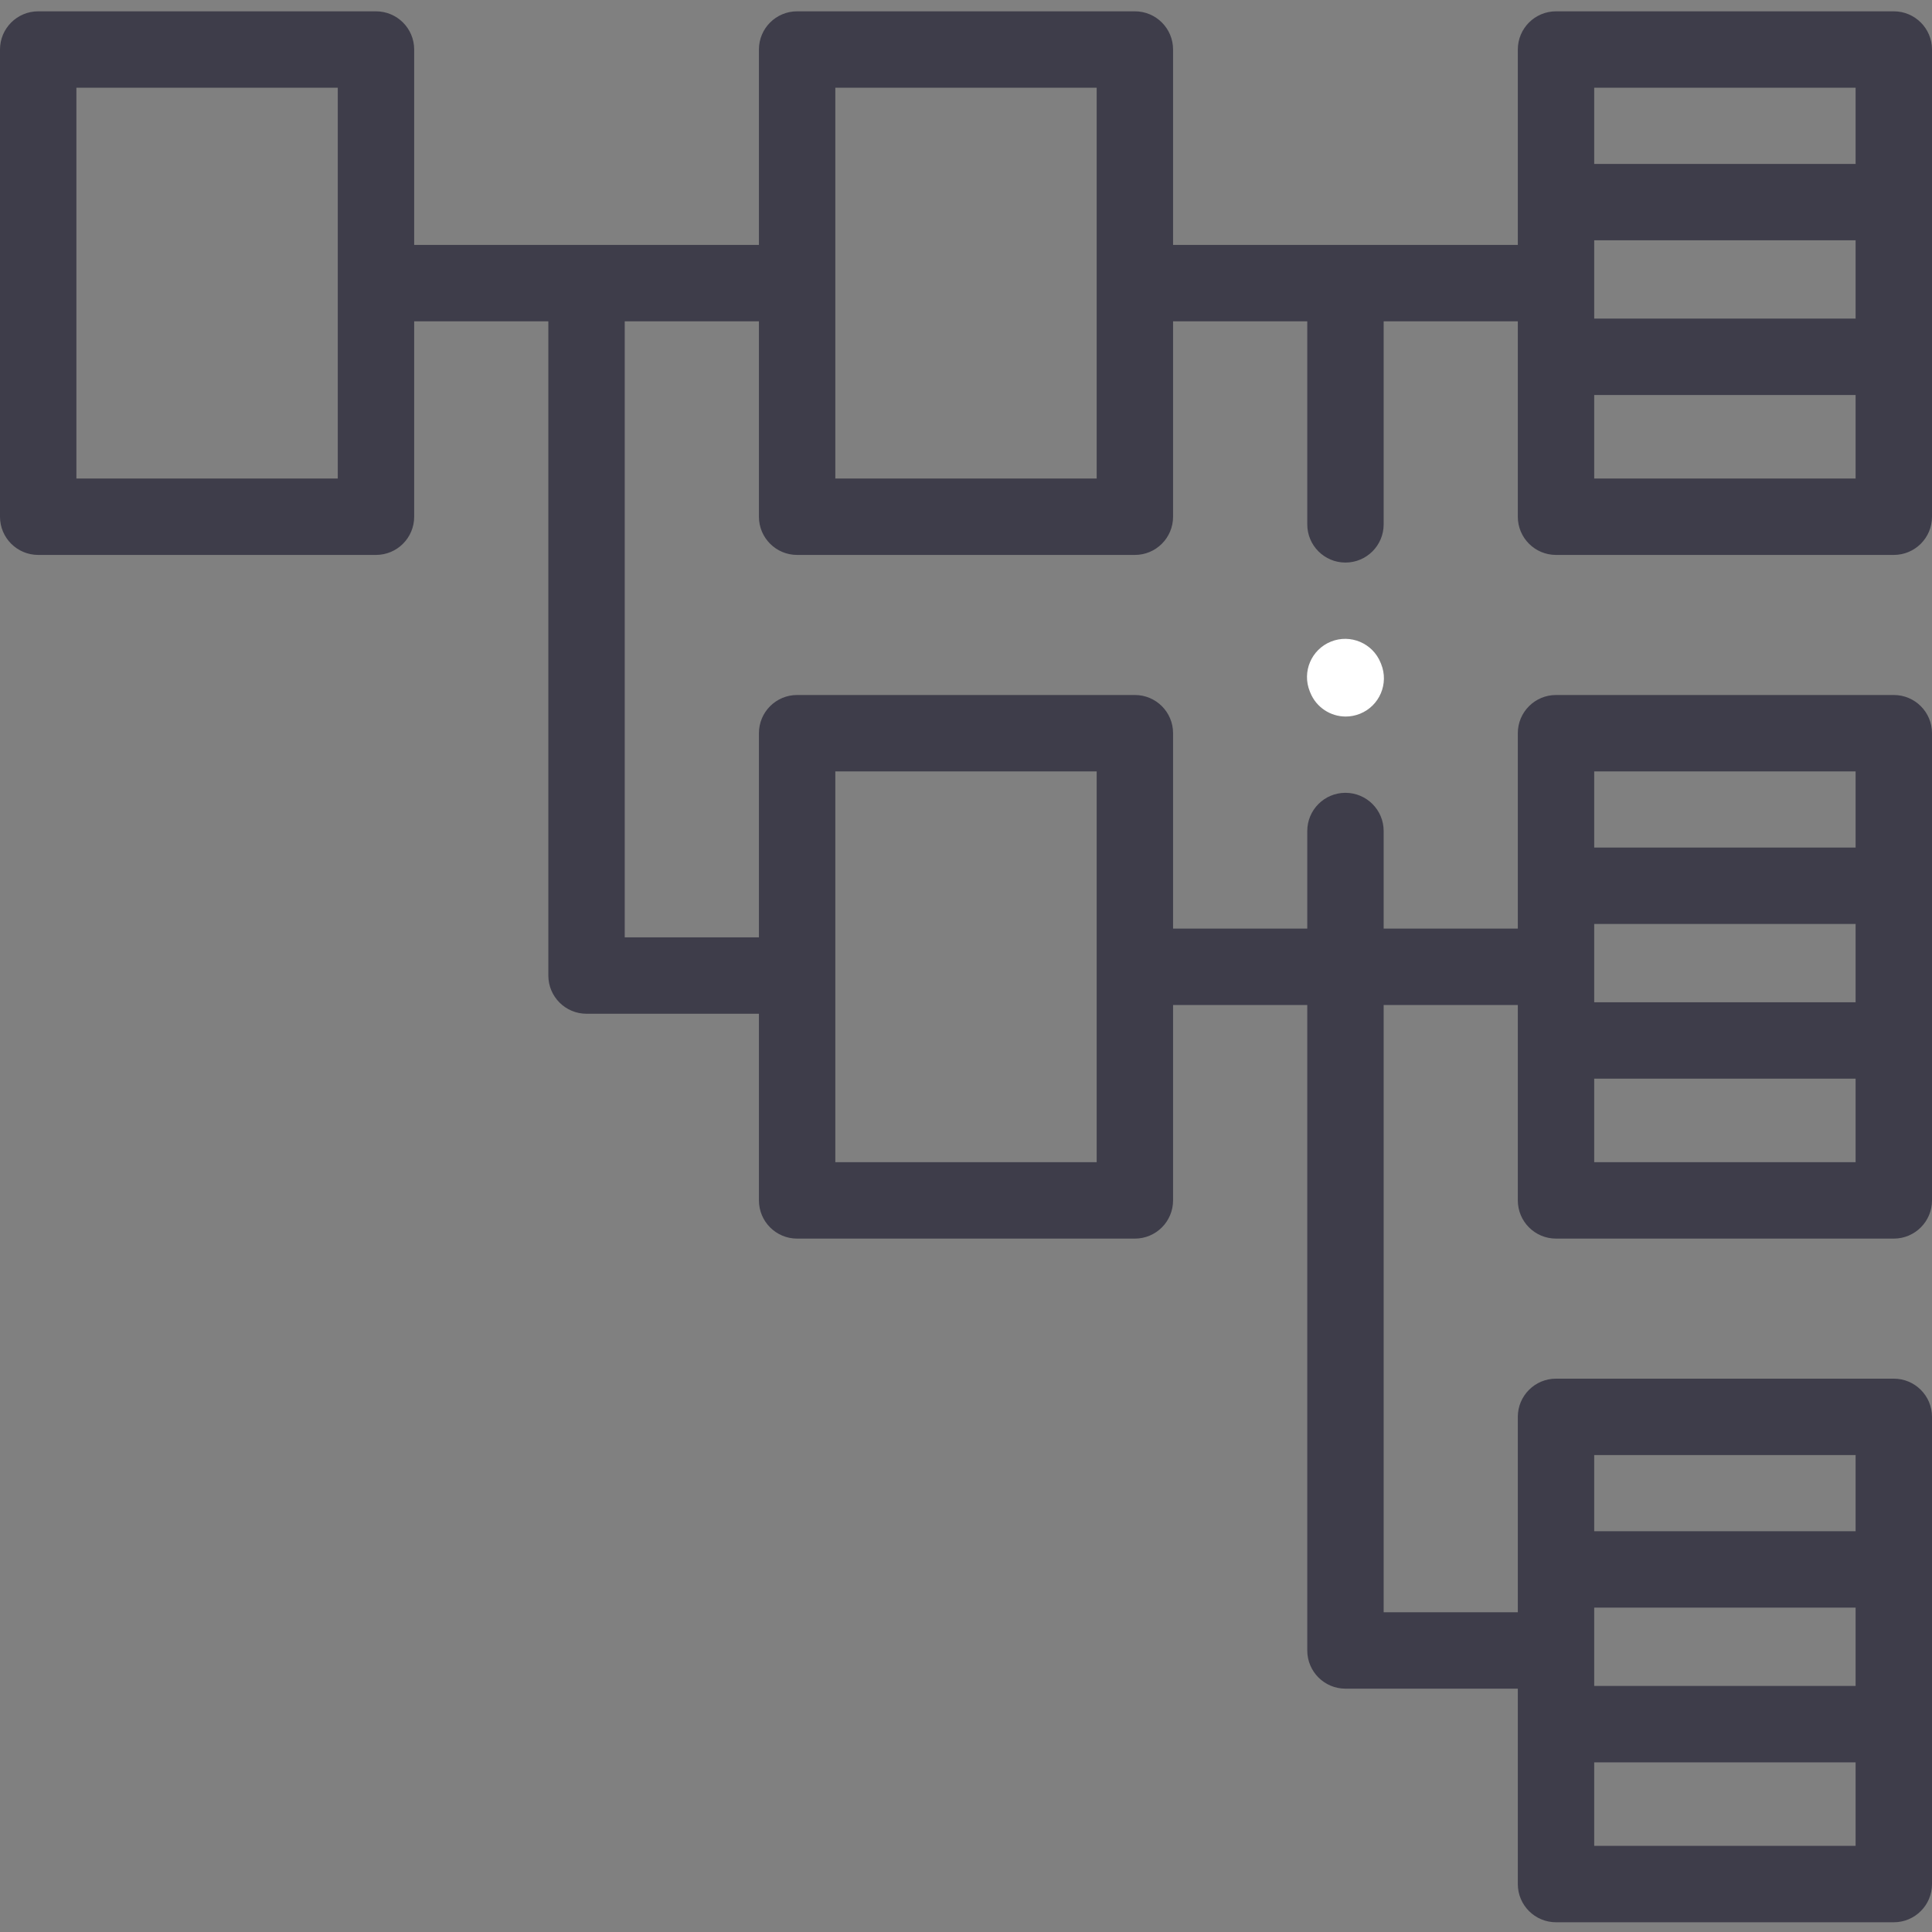 <svg width="100" height="100" viewBox="0 0 100 100" fill="none" xmlns="http://www.w3.org/2000/svg">
<rect x="0" y="0" width="100" height="100" fill="#808080" stroke="none"/>
<g clip-path="url(#clip0)">
<path d="M71.46 34.303C71.051 33.291 69.898 32.802 68.886 33.211C67.873 33.621 67.385 34.773 67.794 35.785L67.821 35.851C68.132 36.621 68.873 37.088 69.655 37.088C69.901 37.088 70.152 37.041 70.395 36.943C71.407 36.534 71.896 35.381 71.487 34.369L71.46 34.303Z" fill="white" />
<path d="M98.022 0.586H80.54C79.447 0.586 78.562 1.471 78.562 2.563V12.677H60.718V2.563C60.718 1.471 59.834 0.586 58.742 0.586H41.258C40.166 0.586 39.282 1.471 39.282 2.563V12.677H21.438V2.563C21.438 1.471 20.553 0.586 19.46 0.586H1.978C0.885 0.586 0 1.471 0 2.563V26.746C0 27.838 0.885 28.723 1.978 28.723H19.46C20.553 28.723 21.438 27.838 21.438 26.746V16.631H28.382V50.495C28.382 51.587 29.267 52.472 30.36 52.472H39.282V62.132C39.282 63.224 40.166 64.11 41.258 64.11H58.742C59.834 64.11 60.718 63.224 60.718 62.132V52.018H67.664V85.428C67.664 86.52 68.549 87.405 69.64 87.405H78.562V97.519C78.562 98.611 79.447 99.496 80.54 99.496H98.022C99.115 99.496 100 98.611 100 97.519V73.336C100 72.244 99.115 71.359 98.022 71.359H80.54C79.447 71.359 78.562 72.244 78.562 73.336V83.45H71.618V52.018H78.562V62.132C78.562 63.224 79.447 64.11 80.54 64.11H98.022C99.115 64.11 100 63.224 100 62.132V37.949C100 36.858 99.115 35.973 98.022 35.973H80.54C79.447 35.973 78.562 36.858 78.562 37.949V48.064H71.618V43.013C71.618 41.921 70.732 41.036 69.64 41.036C68.549 41.036 67.664 41.921 67.664 43.013V48.064H60.718V37.949C60.718 36.858 59.834 35.973 58.742 35.973H41.258C40.166 35.973 39.282 36.858 39.282 37.949V48.518H32.336V16.631H39.282V26.746C39.282 27.838 40.166 28.723 41.258 28.723H58.742C59.834 28.723 60.718 27.838 60.718 26.746V16.631H67.664V27.142C67.664 28.233 68.549 29.118 69.64 29.118C70.732 29.118 71.618 28.233 71.618 27.142V16.631H78.562V26.746C78.562 27.838 79.447 28.723 80.54 28.723H98.022C99.115 28.723 100 27.838 100 26.746V2.563C100 1.471 99.115 0.586 98.022 0.586V0.586ZM17.483 24.769H3.954V4.54H17.483V24.769ZM96.046 87.264H82.516V83.211H96.046V87.264ZM96.046 95.542H82.516V91.219H96.046V95.542ZM82.516 75.314H96.046V79.256H82.516V75.314ZM96.046 51.878H82.516V47.825H96.046V51.878ZM96.046 60.156H82.516V55.832H96.046V60.156ZM82.516 39.927H96.046V43.87H82.516V39.927ZM43.236 39.927H56.764V60.156H43.236V39.927ZM56.764 24.769H43.236V4.54H56.764V24.769ZM82.516 12.438H96.046V16.491H82.516V12.438ZM82.516 4.54H96.046V8.484H82.516V4.54ZM96.046 24.769H82.516V20.445H96.046V24.769Z" fill="#3E3D4A" />
</g>
<defs>
<clipPath id="clip0">
<rect width="100" height="100" fill="#3E3D4A"/>
</clipPath>
</defs>
</svg>
